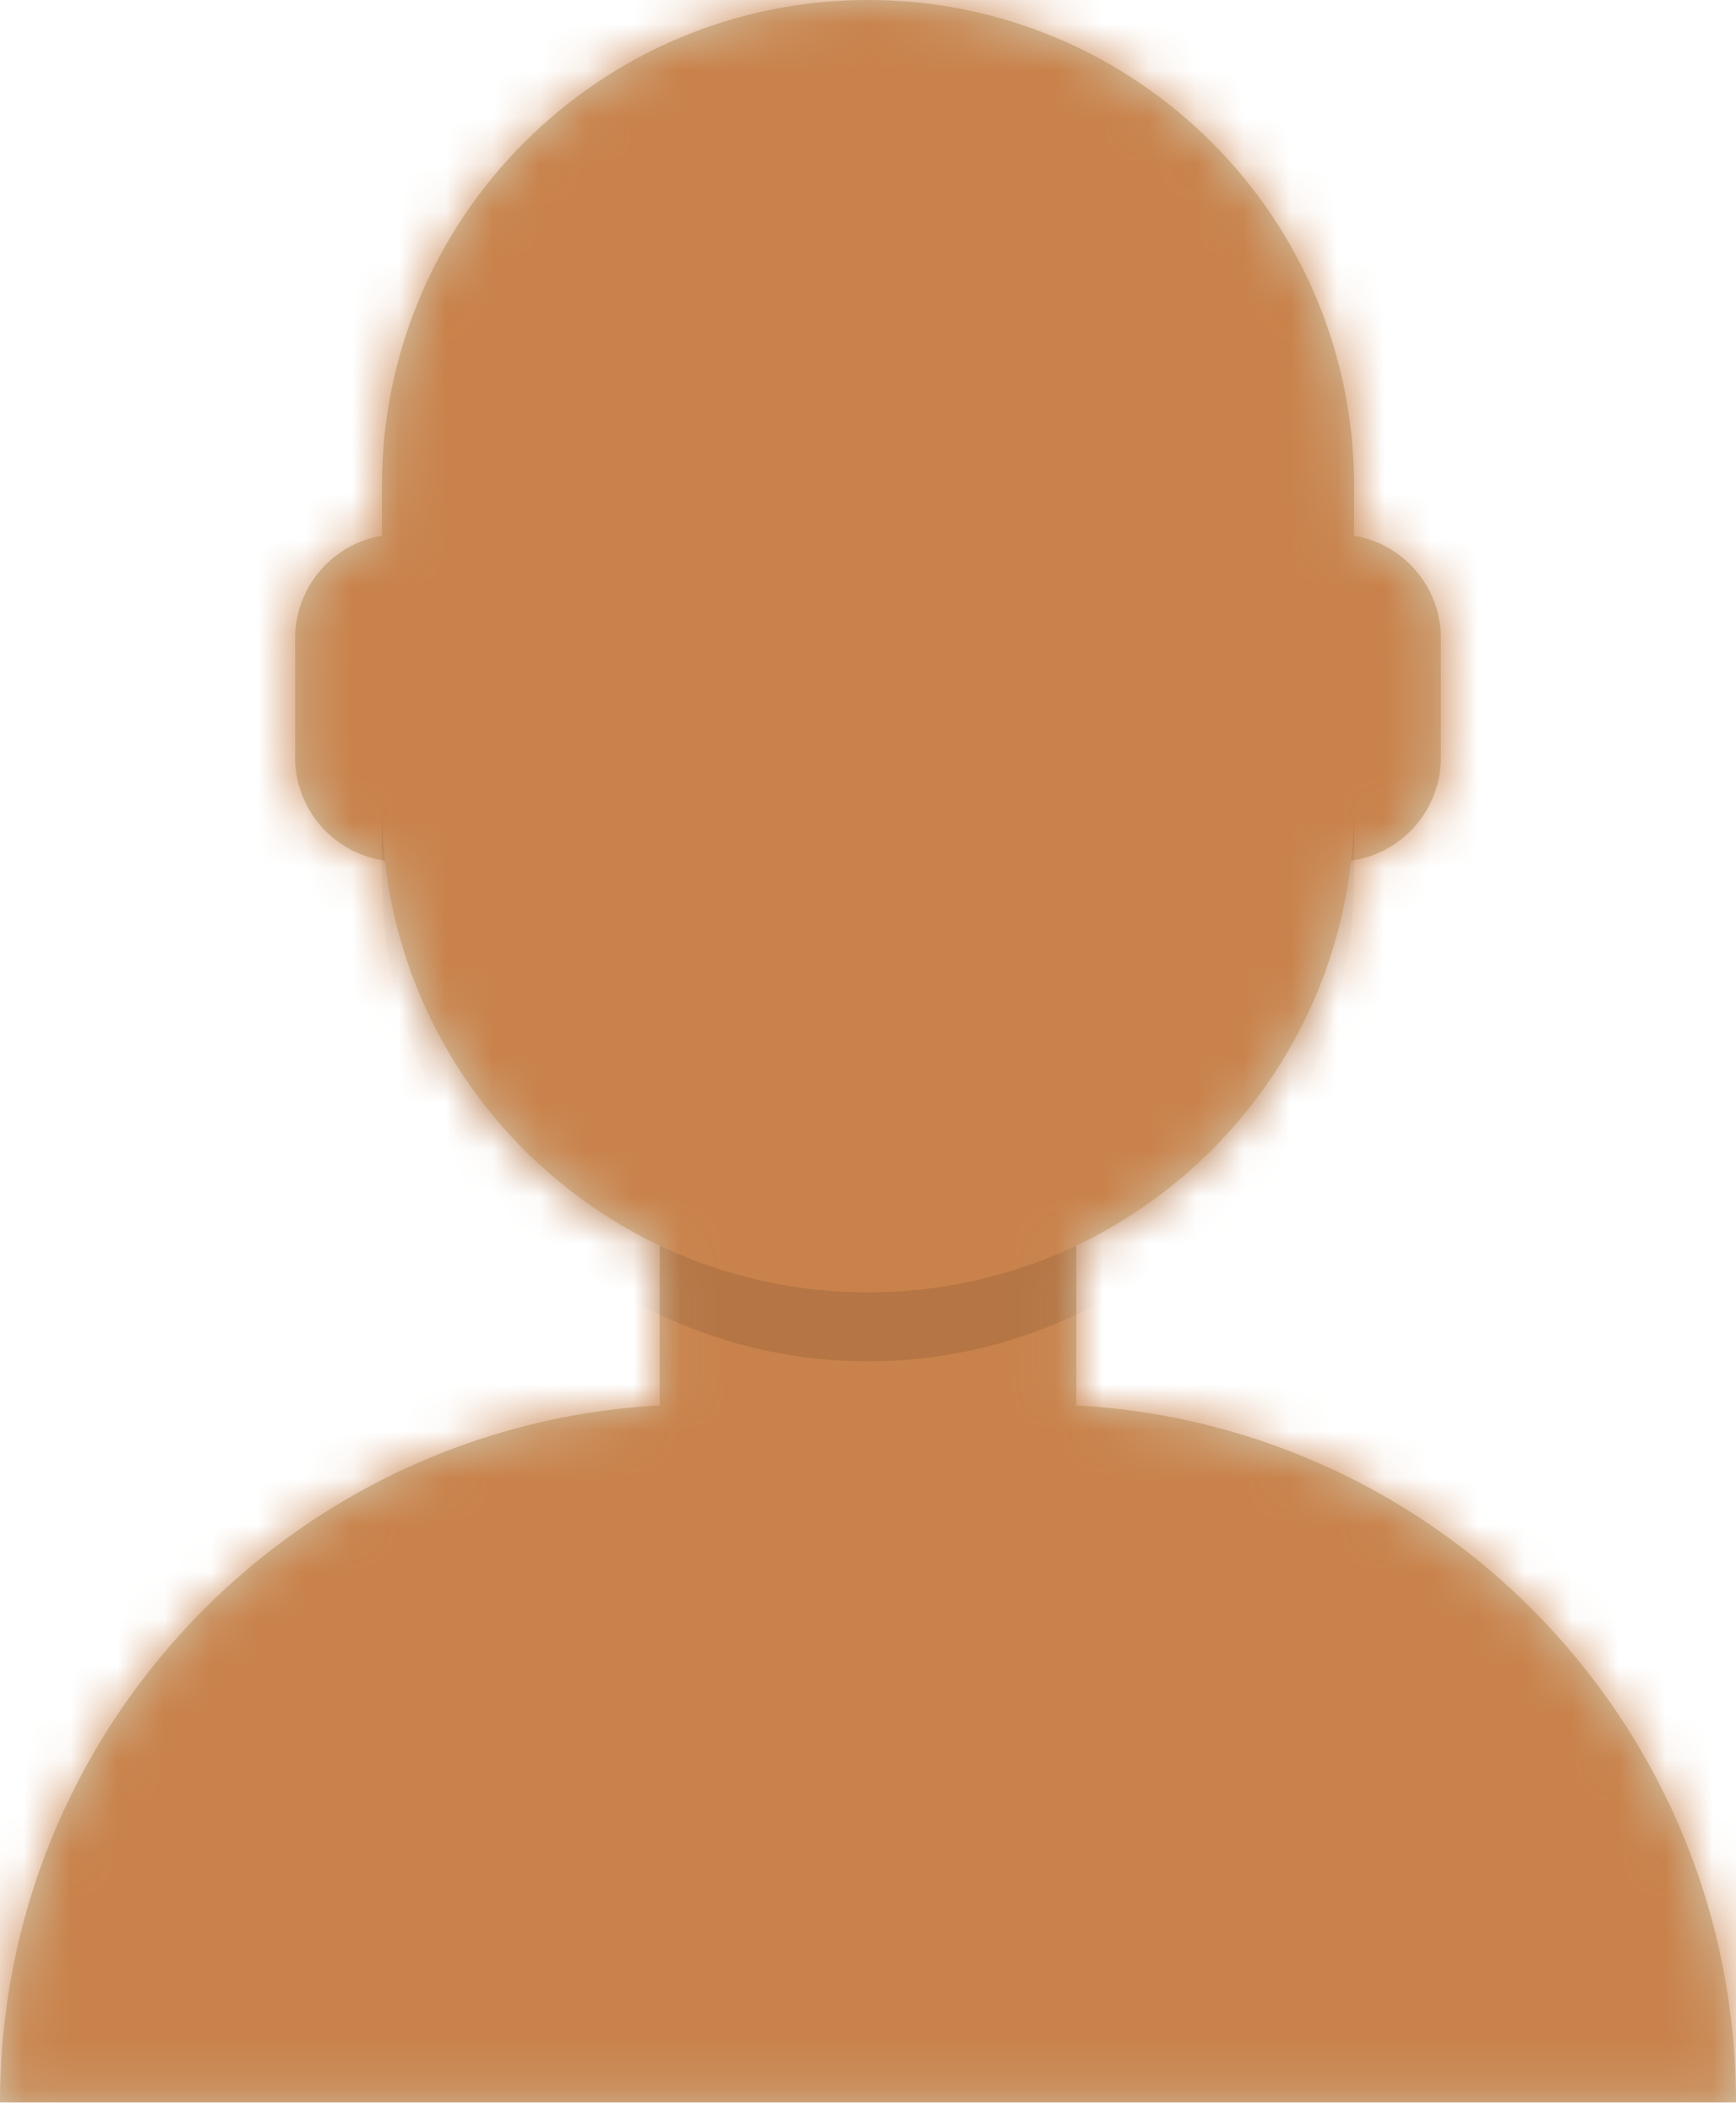 <svg width="37" height="45" viewBox="0 0 37 45" fill="none" xmlns="http://www.w3.org/2000/svg">
<path fill-rule="evenodd" clip-rule="evenodd" d="M18.5 0C12.778 0 8.14 4.638 8.14 10.36V11.415C7.09 11.591 6.29 12.504 6.29 13.604V16.141C6.29 17.263 7.123 18.191 8.204 18.34C8.608 21.973 10.892 25.039 14.06 26.544V29.95C6.224 30.372 0 36.859 0 44.801H37C37 36.859 30.776 30.372 22.94 29.95V26.544C26.108 25.039 28.392 21.973 28.796 18.34C29.877 18.191 30.71 17.263 30.71 16.141V13.604C30.71 12.504 29.91 11.591 28.86 11.415V10.36C28.86 4.638 24.222 0 18.5 0Z" fill="#D0C6AC"/>
<mask id="mask0_0_1479" style="mask-type:luminance" maskUnits="userSpaceOnUse" x="0" y="0" width="37" height="45">
<path fill-rule="evenodd" clip-rule="evenodd" d="M18.5 0C12.778 0 8.14 4.638 8.14 10.36V11.415C7.09 11.591 6.29 12.504 6.29 13.604V16.141C6.29 17.263 7.123 18.191 8.204 18.34C8.608 21.973 10.892 25.039 14.06 26.544V29.95C6.224 30.372 0 36.859 0 44.801H37C37 36.859 30.776 30.372 22.94 29.95V26.544C26.108 25.039 28.392 21.973 28.796 18.34C29.877 18.191 30.71 17.263 30.71 16.141V13.604C30.71 12.504 29.91 11.591 28.86 11.415V10.36C28.86 4.638 24.222 0 18.5 0Z" fill="white"/>
</mask>
<g mask="url(#mask0_0_1479)">
<rect x="-5.92" width="48.84" height="44.801" fill="#C9824B"/>
<path fill-rule="evenodd" clip-rule="evenodd" d="M8.14 17.181V18.65C8.14 24.372 12.778 29.01 18.5 29.01C24.222 29.01 28.86 24.372 28.86 18.65V17.181C28.86 22.903 24.222 27.541 18.5 27.541C12.778 27.541 8.14 22.903 8.14 17.181Z" fill="black" fill-opacity="0.1"/>
</g>
</svg>
